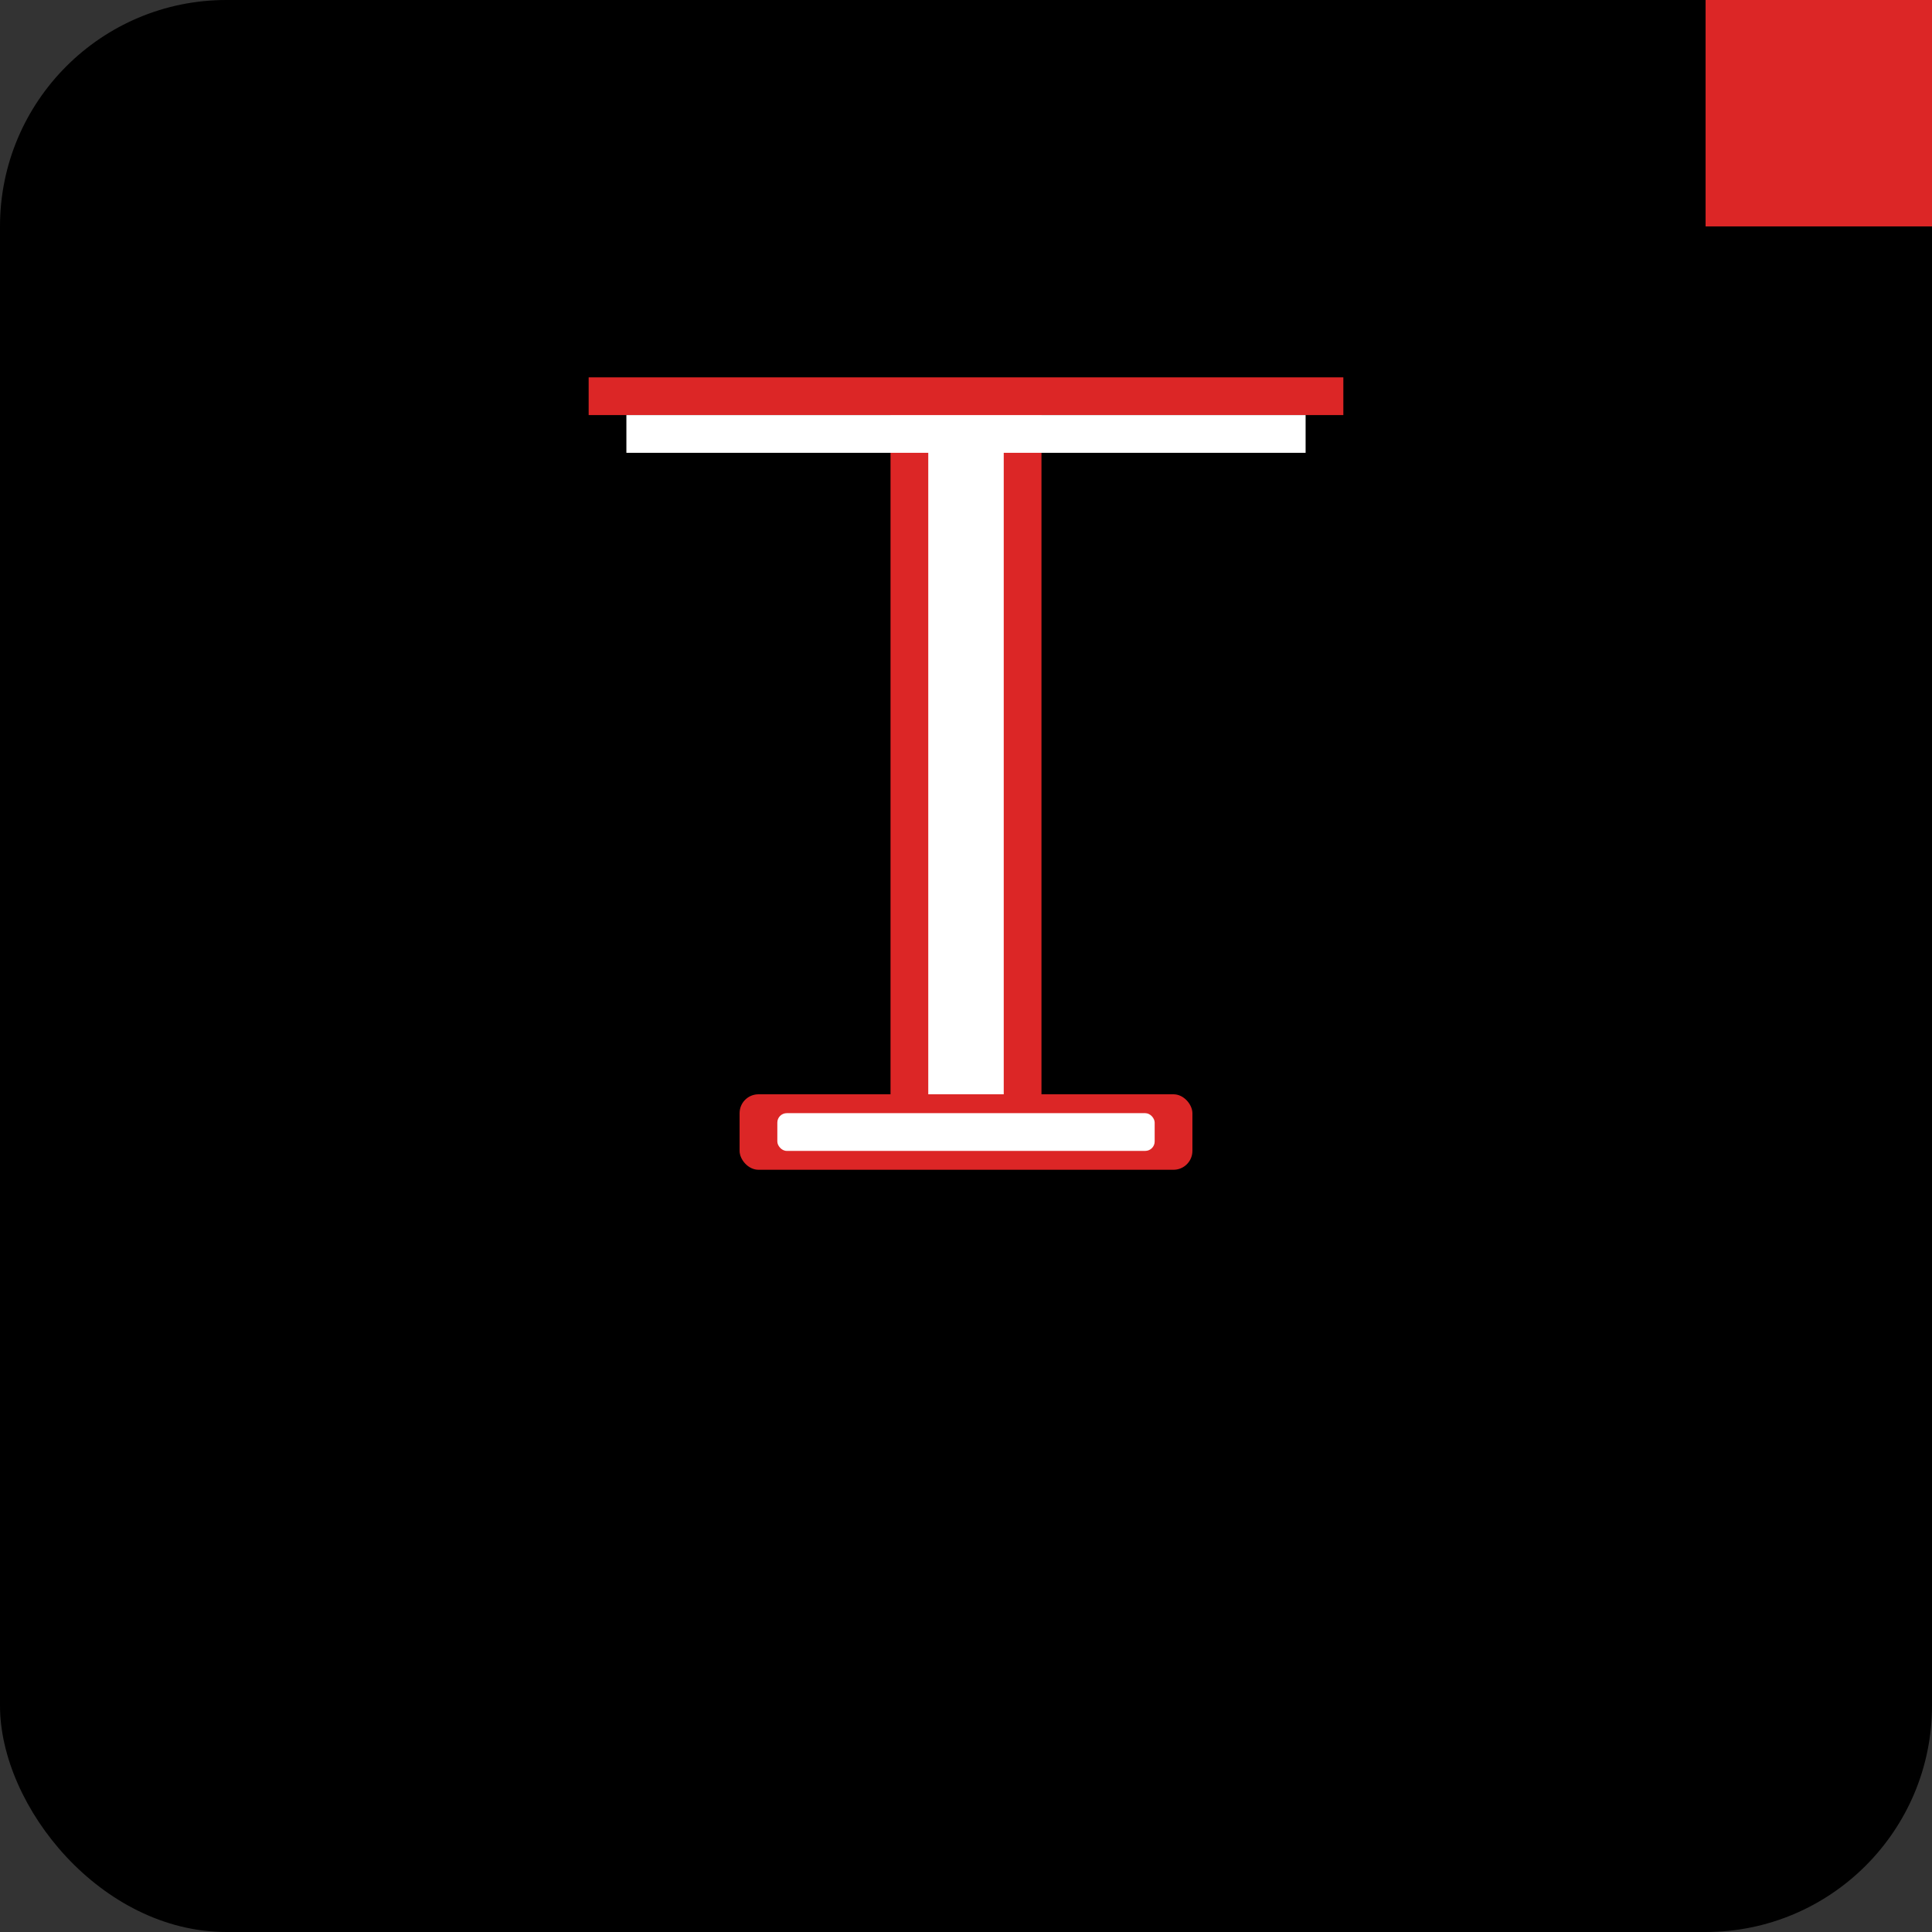 <svg width="1024" height="1024" viewBox="0 0 1024 1024" xmlns="http://www.w3.org/2000/svg">
  <rect x="0" y="0" width="1024" height="1024" fill="#333333" stroke="none"/>
  <!-- Sfondo principale nero con angoli arrotondati -->
  <rect width="1024" height="1024" rx="120" ry="120" fill="#000000"/>
  
  <!-- Angolo piegato rosso in alto a destra -->
  <path d="M 904 0 L 1024 0 L 1024 120 L 904 120 Z" fill="#dc2626"/>
  
  <!-- Lettera T bianca con bordo rosso -->
  <g transform="translate(512, 400)">
    <!-- Bordo rosso della T -->
    <path d="M -200 -200 L 200 -200 L 200 -180 L 40 -180 L 40 200 L -40 200 L -40 -180 L -200 -180 Z" fill="#dc2626"/>
    <!-- T bianca -->
    <path d="M -180 -180 L 180 -180 L 180 -160 L 20 -160 L 20 180 L -20 180 L -20 -160 L -180 -160 Z" fill="#ffffff"/>
  </g>
  
  <!-- Underscore/linea bianca con bordo rosso -->
  <g transform="translate(512, 600)">
    <!-- Bordo rosso dell'underscore -->
    <rect x="-120" y="-20" width="240" height="40" rx="10" ry="10" fill="#dc2626"/>
    <!-- Underscore bianco -->
    <rect x="-100" y="-10" width="200" height="20" rx="5" ry="5" fill="#ffffff"/>
  </g>
</svg>
